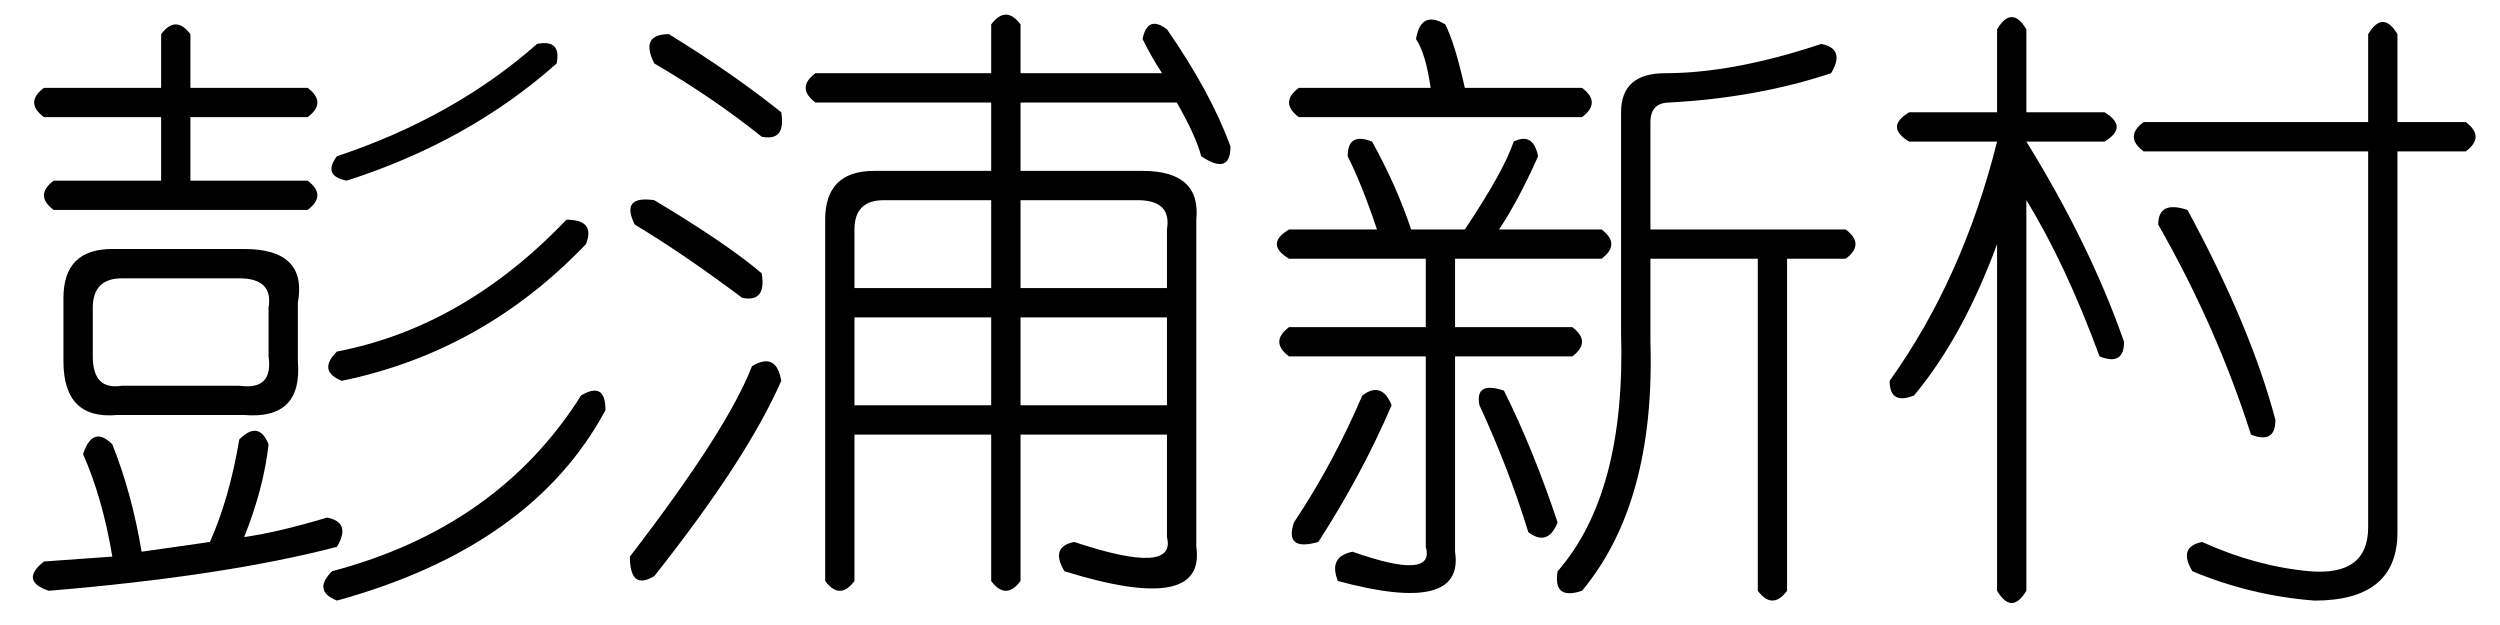 <?xml version='1.0' encoding='UTF-8'?>
<!-- This file was generated by dvisvgm 2.3.5 -->
<svg height='10.5pt' version='1.1' viewBox='-72 -72.082 42 10.5' width='42pt' xmlns='http://www.w3.org/2000/svg' xmlns:xlink='http://www.w3.org/1999/xlink'>
<defs>
<path d='M3.199 -8.039V-7.137H5.168Q5.496 -6.891 5.168 -6.645H3.199V-5.578H5.168Q5.496 -5.332 5.168 -5.086H0.902Q0.574 -5.332 0.902 -5.578H2.707V-6.645H0.738Q0.41 -6.891 0.738 -7.137H2.707V-8.039Q2.953 -8.367 3.199 -8.039ZM9.023 -7.875Q9.434 -7.957 9.352 -7.547Q7.875 -6.234 5.824 -5.578Q5.414 -5.66 5.66 -5.988Q7.629 -6.645 9.023 -7.875ZM9.516 -4.922Q10.008 -4.922 9.844 -4.512Q8.121 -2.707 5.742 -2.215Q5.332 -2.379 5.66 -2.707Q7.793 -3.117 9.516 -4.922ZM1.887 -4.43H4.102Q5.168 -4.43 5.004 -3.527V-2.543Q5.086 -1.559 4.102 -1.641H1.969Q1.066 -1.559 1.066 -2.543V-3.609Q1.066 -4.43 1.887 -4.43ZM4.02 -3.937H2.051Q1.559 -3.937 1.559 -3.445V-2.625Q1.559 -2.051 2.051 -2.133H4.02Q4.594 -2.051 4.512 -2.625V-3.445Q4.594 -3.937 4.02 -3.937ZM9.762 -1.969Q10.172 -2.215 10.172 -1.723Q8.941 0.574 5.66 1.477Q5.25 1.312 5.578 0.984Q8.367 0.246 9.762 -1.969ZM4.02 -1.23Q4.348 -1.559 4.512 -1.148Q4.43 -0.41 4.102 0.41Q4.676 0.328 5.496 0.082Q5.906 0.164 5.66 0.574Q3.773 1.066 0.82 1.312Q0.328 1.148 0.738 0.82L1.887 0.738Q1.723 -0.246 1.395 -0.984Q1.559 -1.477 1.887 -1.148Q2.215 -0.328 2.379 0.656L3.527 0.492Q3.855 -0.246 4.02 -1.23Z' id='g0-5276'/>
<path d='M0.656 -4.758H2.133Q1.887 -5.496 1.641 -5.988Q1.641 -6.398 2.051 -6.234Q2.461 -5.496 2.707 -4.758H3.609Q4.266 -5.742 4.43 -6.234Q4.758 -6.398 4.84 -5.988Q4.512 -5.25 4.184 -4.758H5.906Q6.234 -4.512 5.906 -4.266H3.445V-3.117H5.414Q5.742 -2.871 5.414 -2.625H3.445V0.656Q3.609 1.723 1.477 1.148Q1.312 0.738 1.723 0.656Q3.117 1.148 2.953 0.574V-2.625H0.656Q0.328 -2.871 0.656 -3.117H2.953V-4.266H0.656Q0.246 -4.512 0.656 -4.758ZM9.598 -7.875Q10.008 -7.793 9.762 -7.383Q8.531 -6.973 7.055 -6.891Q6.727 -6.891 6.727 -6.562V-4.758H10.008Q10.336 -4.512 10.008 -4.266H9.023V1.312Q8.777 1.641 8.531 1.312V-4.266H6.727V-2.871Q6.809 -0.164 5.578 1.312Q5.086 1.477 5.168 0.984Q6.316 -0.328 6.234 -3.035V-6.727Q6.234 -7.383 6.973 -7.383Q8.121 -7.383 9.598 -7.875ZM3.035 -7.137Q2.953 -7.711 2.789 -7.957Q2.871 -8.449 3.281 -8.203Q3.445 -7.875 3.609 -7.137H5.578Q5.906 -6.891 5.578 -6.645H0.82Q0.492 -6.891 0.82 -7.137H3.035ZM1.887 -1.969Q2.215 -2.215 2.379 -1.805Q1.887 -0.656 1.148 0.492Q0.574 0.656 0.738 0.164Q1.395 -0.82 1.887 -1.969ZM3.855 -1.805Q3.773 -2.215 4.266 -2.051Q4.758 -1.066 5.168 0.164Q5.004 0.574 4.676 0.328Q4.348 -0.738 3.855 -1.805Z' id='g0-6879'/>
<path d='M2.543 -8.121V-6.727H3.855Q4.266 -6.48 3.855 -6.234H2.543Q3.609 -4.512 4.184 -2.871Q4.184 -2.461 3.773 -2.625Q3.199 -4.184 2.543 -5.25V1.312Q2.297 1.723 2.051 1.312V-4.512Q1.477 -2.953 0.656 -1.969Q0.246 -1.805 0.246 -2.215Q1.477 -3.937 2.051 -6.234H0.574Q0.164 -6.48 0.574 -6.727H2.051V-8.121Q2.297 -8.531 2.543 -8.121ZM8.777 -8.039V-6.562H9.926Q10.254 -6.316 9.926 -6.07H8.777V0.328Q8.777 1.477 7.383 1.477Q6.316 1.395 5.332 0.984Q5.086 0.574 5.496 0.492Q6.398 0.902 7.301 0.984Q8.285 1.066 8.285 0.246V-6.07H4.512Q4.184 -6.316 4.512 -6.562H8.285V-8.039Q8.531 -8.449 8.777 -8.039ZM5.25 -5.086Q6.316 -3.117 6.727 -1.559Q6.727 -1.148 6.316 -1.312Q5.742 -3.117 4.758 -4.84Q4.758 -5.25 5.25 -5.086Z' id='g0-7296'/>
<path d='M6.152 -5.25H4.348Q3.855 -5.25 3.855 -4.758V-3.773H6.152V-5.25ZM8.613 -5.25H6.645V-3.773H9.105V-4.758Q9.187 -5.25 8.613 -5.25ZM6.152 -3.281H3.855V-1.805H6.152V-3.281ZM9.105 -3.281H6.645V-1.805H9.105V-3.281ZM6.645 -6.891V-5.742H8.695Q9.68 -5.742 9.598 -4.922V0.574Q9.762 1.723 7.383 0.984Q7.137 0.574 7.547 0.492Q9.27 1.066 9.105 0.41V-1.312H6.645V1.148Q6.398 1.477 6.152 1.148V-1.312H3.855V1.148Q3.609 1.477 3.363 1.148V-4.922Q3.363 -5.742 4.184 -5.742H6.152V-6.891H3.199Q2.871 -7.137 3.199 -7.383H6.152V-8.203Q6.398 -8.531 6.645 -8.203V-7.383H9.023Q8.859 -7.629 8.695 -7.957Q8.777 -8.367 9.105 -8.121Q9.844 -7.055 10.172 -6.152Q10.172 -5.66 9.68 -5.988Q9.598 -6.316 9.27 -6.891H6.645ZM0.738 -8.039Q1.805 -7.383 2.625 -6.727Q2.707 -6.234 2.297 -6.316Q1.477 -6.973 0.492 -7.547Q0.246 -8.039 0.738 -8.039ZM0.492 -5.25Q1.723 -4.512 2.297 -4.02Q2.379 -3.527 1.969 -3.609Q0.984 -4.348 0.164 -4.84Q-0.082 -5.332 0.492 -5.25ZM2.133 -2.461Q2.543 -2.707 2.625 -2.215Q2.051 -0.902 0.492 1.066Q0.082 1.312 0.082 0.738Q1.723 -1.395 2.133 -2.461Z' id='g0-8853'/>
</defs>
<g id='page1'>
<use x='-72' xlink:href='#g0-5276' y='-63.469'/>
<use x='-61.5' xlink:href='#g0-8853' y='-63.469'/>
<use x='-51' xlink:href='#g0-6879' y='-63.469'/>
<use x='-40.5' xlink:href='#g0-7296' y='-63.469'/>
</g>
</svg>